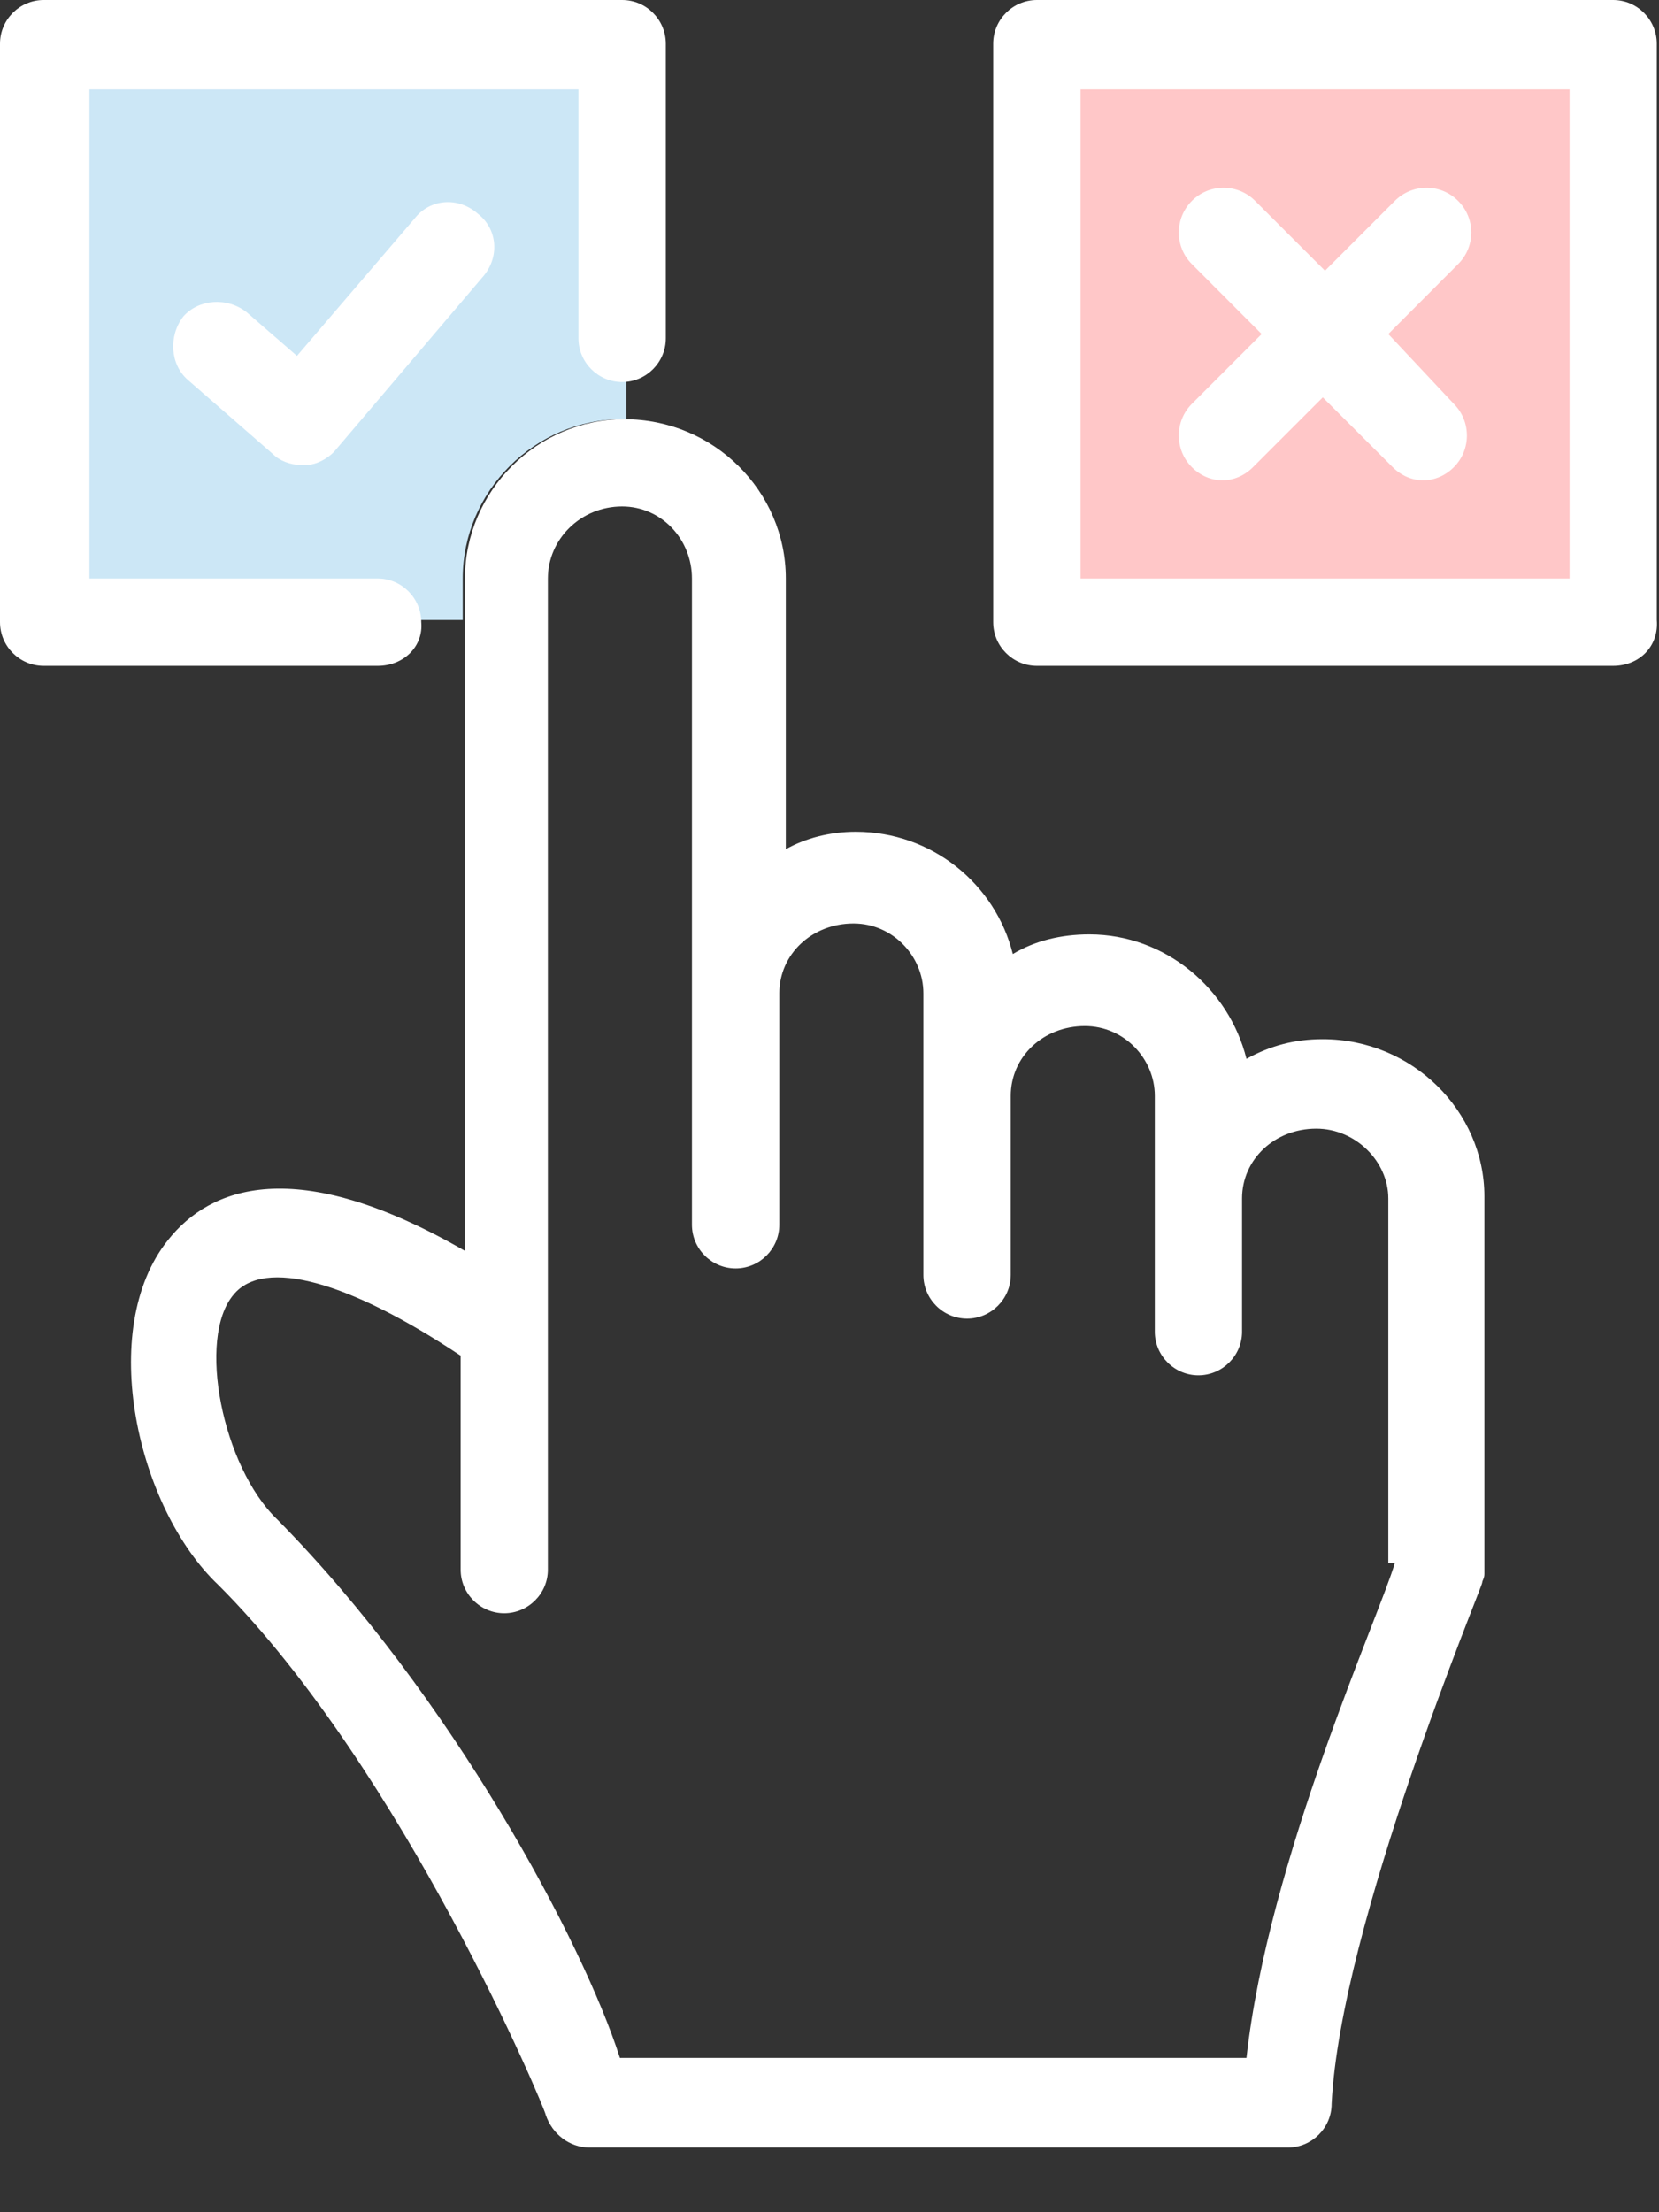﻿<svg width="12" height="16" viewBox="0 0 12 16" fill="none" xmlns="http://www.w3.org/2000/svg">
  <rect x="0" y="0" width="12" height="16" fill="#333333" stroke="none"/>
  <path d="M11.558 0.442H7.61V4.389H11.558V0.442Z" fill="#FFC7C8"/>
  <path d="M3.347 4.184C3.347 3.553 3.868 3.032 4.5 3.032C4.515 3.032 4.515 3.032 4.531 3.032V0.347H0.3V4.484H3.347V4.184Z" fill="#CCE7F6"/>
  <path d="M2.179 3.363C2.1 3.363 2.021 3.332 1.974 3.284L1.358 2.747C1.232 2.637 1.216 2.432 1.326 2.289C1.437 2.163 1.642 2.147 1.784 2.258L2.148 2.574L3 1.579C3.111 1.437 3.316 1.421 3.458 1.547C3.6 1.658 3.616 1.863 3.49 2.005L2.416 3.268C2.369 3.316 2.29 3.363 2.211 3.363C2.195 3.363 2.195 3.363 2.179 3.363Z" fill="white"/>
  <path d="M2.732 4.816H0.316C0.142 4.816 0 4.674 0 4.5V0.316C0 0.142 0.142 0 0.316 0H4.5C4.674 0 4.816 0.142 4.816 0.316V2.447C4.816 2.621 4.674 2.763 4.5 2.763C4.326 2.763 4.184 2.621 4.184 2.447V0.647H0.647V4.184H2.732C2.905 4.184 3.047 4.326 3.047 4.5C3.063 4.674 2.921 4.816 2.732 4.816Z" fill="white"/>
  <path d="M11.668 4.816H7.5C7.326 4.816 7.184 4.674 7.184 4.5V0.316C7.184 0.142 7.326 0 7.5 0H11.668C11.842 0 11.984 0.142 11.984 0.316V4.484C12 4.674 11.858 4.816 11.668 4.816ZM7.816 4.184H11.353V0.647H7.816V4.184Z" fill="white"/>
  <path d="M10.042 2.416L10.547 1.91C10.674 1.784 10.674 1.579 10.547 1.453C10.421 1.326 10.216 1.326 10.089 1.453L9.584 1.958L9.079 1.453C8.953 1.326 8.747 1.326 8.621 1.453C8.495 1.579 8.495 1.784 8.621 1.91L9.126 2.416L8.621 2.921C8.495 3.047 8.495 3.253 8.621 3.379C8.684 3.442 8.763 3.474 8.842 3.474C8.921 3.474 9 3.442 9.063 3.379L9.568 2.874L10.074 3.379C10.137 3.442 10.216 3.474 10.295 3.474C10.374 3.474 10.453 3.442 10.516 3.379C10.642 3.253 10.642 3.047 10.516 2.921L10.042 2.416Z" fill="white"/>
  <path d="M9.568 7.516C9.363 7.516 9.19 7.563 9.016 7.658C8.89 7.153 8.432 6.758 7.879 6.758C7.674 6.758 7.484 6.805 7.326 6.9C7.2 6.395 6.742 6.016 6.19 6.016C6 6.016 5.826 6.063 5.684 6.142V4.184C5.684 3.553 5.163 3.032 4.516 3.032C3.884 3.032 3.363 3.553 3.363 4.184V9.047C2.132 8.337 1.516 8.59 1.216 8.968C0.695 9.616 0.995 10.911 1.579 11.463C2.921 12.805 3.947 15.263 3.947 15.295C3.995 15.437 4.121 15.532 4.263 15.532H9.316C9.49 15.532 9.632 15.389 9.632 15.216C9.695 13.921 10.721 11.479 10.721 11.447C10.721 11.432 10.737 11.416 10.737 11.384C10.737 11.384 10.737 11.384 10.737 11.368C10.737 11.353 10.737 11.353 10.737 11.337V8.653C10.737 8.037 10.216 7.516 9.568 7.516ZM10.089 11.305C9.979 11.684 9.174 13.447 9.016 14.884H4.484C4.216 14.047 3.268 12.268 2.005 10.989C1.611 10.611 1.421 9.679 1.69 9.363C1.911 9.095 2.526 9.268 3.332 9.805V11.353C3.332 11.526 3.474 11.668 3.647 11.668C3.821 11.668 3.963 11.526 3.963 11.353V4.184C3.963 3.9 4.2 3.663 4.5 3.663C4.784 3.663 5.005 3.9 5.005 4.184V8.858C5.005 9.032 5.147 9.174 5.321 9.174C5.495 9.174 5.637 9.032 5.637 8.858V7.184C5.637 6.9 5.874 6.679 6.174 6.679C6.458 6.679 6.679 6.916 6.679 7.184V9.221C6.679 9.395 6.821 9.537 6.995 9.537C7.168 9.537 7.311 9.395 7.311 9.221V7.926C7.311 7.642 7.547 7.421 7.847 7.421C8.132 7.421 8.353 7.658 8.353 7.926V9.632C8.353 9.805 8.495 9.947 8.668 9.947C8.842 9.947 8.984 9.805 8.984 9.632V8.668C8.984 8.384 9.221 8.163 9.521 8.163C9.805 8.163 10.042 8.4 10.042 8.668V11.305H10.089Z" fill="white"/>
</svg>
